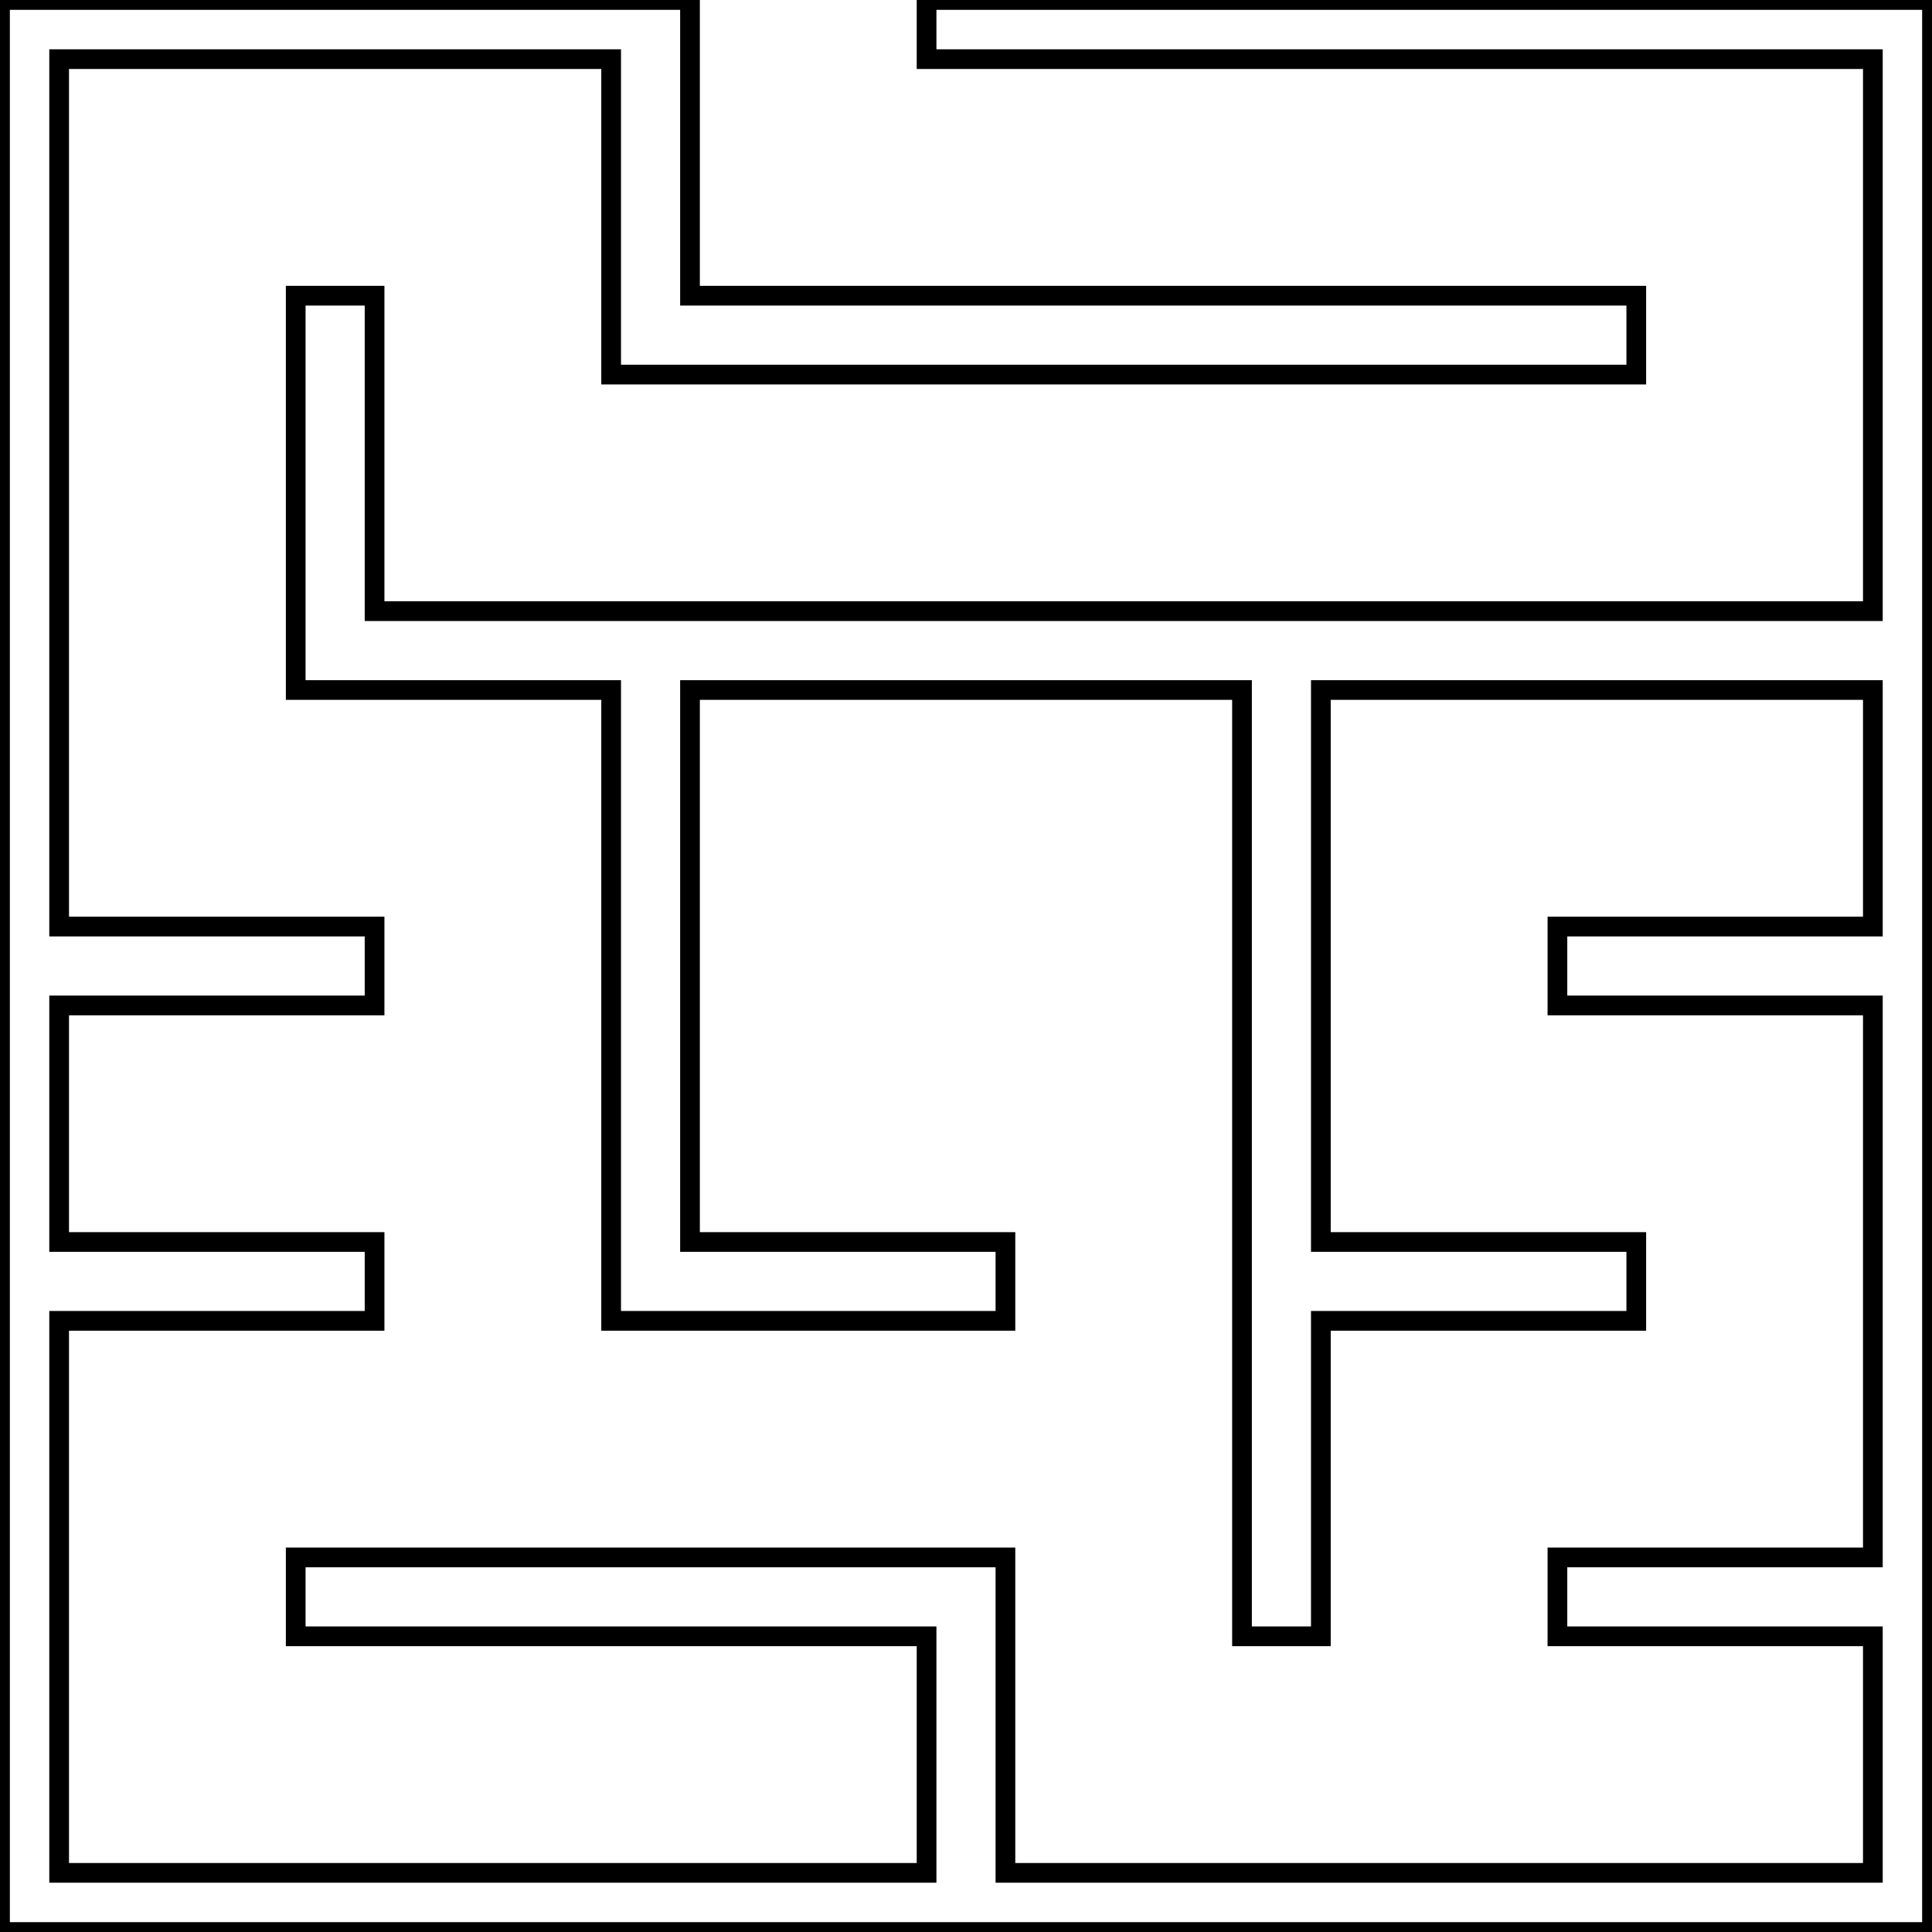 <?xml version="1.0" encoding="UTF-8" standalone="no"?>
<!DOCTYPE svg PUBLIC "-//W3C//DTD SVG 20010904//EN"
              "http://www.w3.org/TR/2001/REC-SVG-20010904/DTD/svg10.dtd">

<svg xmlns="http://www.w3.org/2000/svg"
     width="25.933mm" height="25.933mm"
     viewBox="0 0 98 98">
  <path id="Selection"
        fill="none" stroke="black" stroke-width="1"
        d="M 0.00,0.00
           C 0.00,0.00 0.00,98.00 0.00,98.00
             0.00,98.00 98.00,98.00 98.00,98.00
             98.00,98.00 98.00,0.00 98.00,0.00
             98.00,0.00 47.00,0.00 47.00,0.00
             47.00,0.00 47.00,3.00 47.00,3.00
             47.00,3.00 95.00,3.00 95.00,3.00
             95.00,3.00 95.00,31.00 95.00,31.00
             95.00,31.00 19.00,31.00 19.00,31.00
             19.00,31.00 19.00,15.00 19.00,15.00
             19.00,15.00 15.00,15.00 15.00,15.00
             15.00,15.00 15.00,35.00 15.00,35.00
             15.00,35.00 31.00,35.00 31.00,35.00
             31.00,35.00 31.00,67.00 31.00,67.00
             31.00,67.00 51.00,67.00 51.00,67.00
             51.00,67.00 51.00,63.00 51.00,63.00
             51.00,63.00 35.00,63.00 35.00,63.00
             35.00,63.00 35.00,35.00 35.00,35.00
             35.00,35.00 63.00,35.00 63.00,35.00
             63.00,35.00 63.00,83.00 63.00,83.00
             63.00,83.00 67.00,83.00 67.00,83.00
             67.00,83.00 67.00,67.00 67.00,67.00
             67.00,67.00 83.00,67.00 83.00,67.00
             83.00,67.00 83.00,63.00 83.00,63.00
             83.00,63.00 67.00,63.00 67.00,63.00
             67.00,63.00 67.00,35.00 67.00,35.00
             67.00,35.00 95.00,35.00 95.00,35.00
             95.00,35.00 95.00,47.00 95.00,47.00
             95.00,47.00 79.00,47.00 79.00,47.00
             79.00,47.00 79.00,51.00 79.00,51.00
             79.00,51.00 95.00,51.00 95.00,51.00
             95.00,51.00 95.00,79.00 95.00,79.00
             95.00,79.00 79.00,79.00 79.00,79.00
             79.00,79.00 79.00,83.00 79.00,83.00
             79.00,83.00 95.00,83.00 95.00,83.00
             95.00,83.00 95.00,95.00 95.00,95.00
             95.00,95.00 51.00,95.00 51.00,95.00
             51.00,95.00 51.00,79.00 51.00,79.00
             51.00,79.00 15.00,79.00 15.00,79.00
             15.00,79.00 15.00,83.00 15.00,83.00
             15.00,83.00 47.00,83.00 47.00,83.00
             47.00,83.00 47.00,95.00 47.00,95.00
             47.00,95.00 3.00,95.00 3.00,95.00
             3.00,95.00 3.00,67.00 3.00,67.00
             3.00,67.00 19.00,67.00 19.00,67.00
             19.00,67.00 19.00,63.00 19.00,63.00
             19.00,63.00 3.00,63.00 3.00,63.00
             3.00,63.00 3.00,51.00 3.00,51.00
             3.00,51.00 19.00,51.00 19.00,51.00
             19.00,51.00 19.00,47.00 19.00,47.00
             19.00,47.00 3.00,47.00 3.00,47.00
             3.00,47.00 3.00,3.00 3.00,3.00
             3.00,3.00 31.00,3.00 31.00,3.00
             31.00,3.00 31.00,19.00 31.00,19.00
             31.00,19.00 83.00,19.00 83.00,19.00
             83.00,19.00 83.00,15.00 83.00,15.00
             83.00,15.00 35.00,15.00 35.00,15.00
             35.00,15.00 35.00,0.00 35.00,0.00
             35.00,0.00 0.00,0.00 0.00,0.00 Z" />
</svg>
